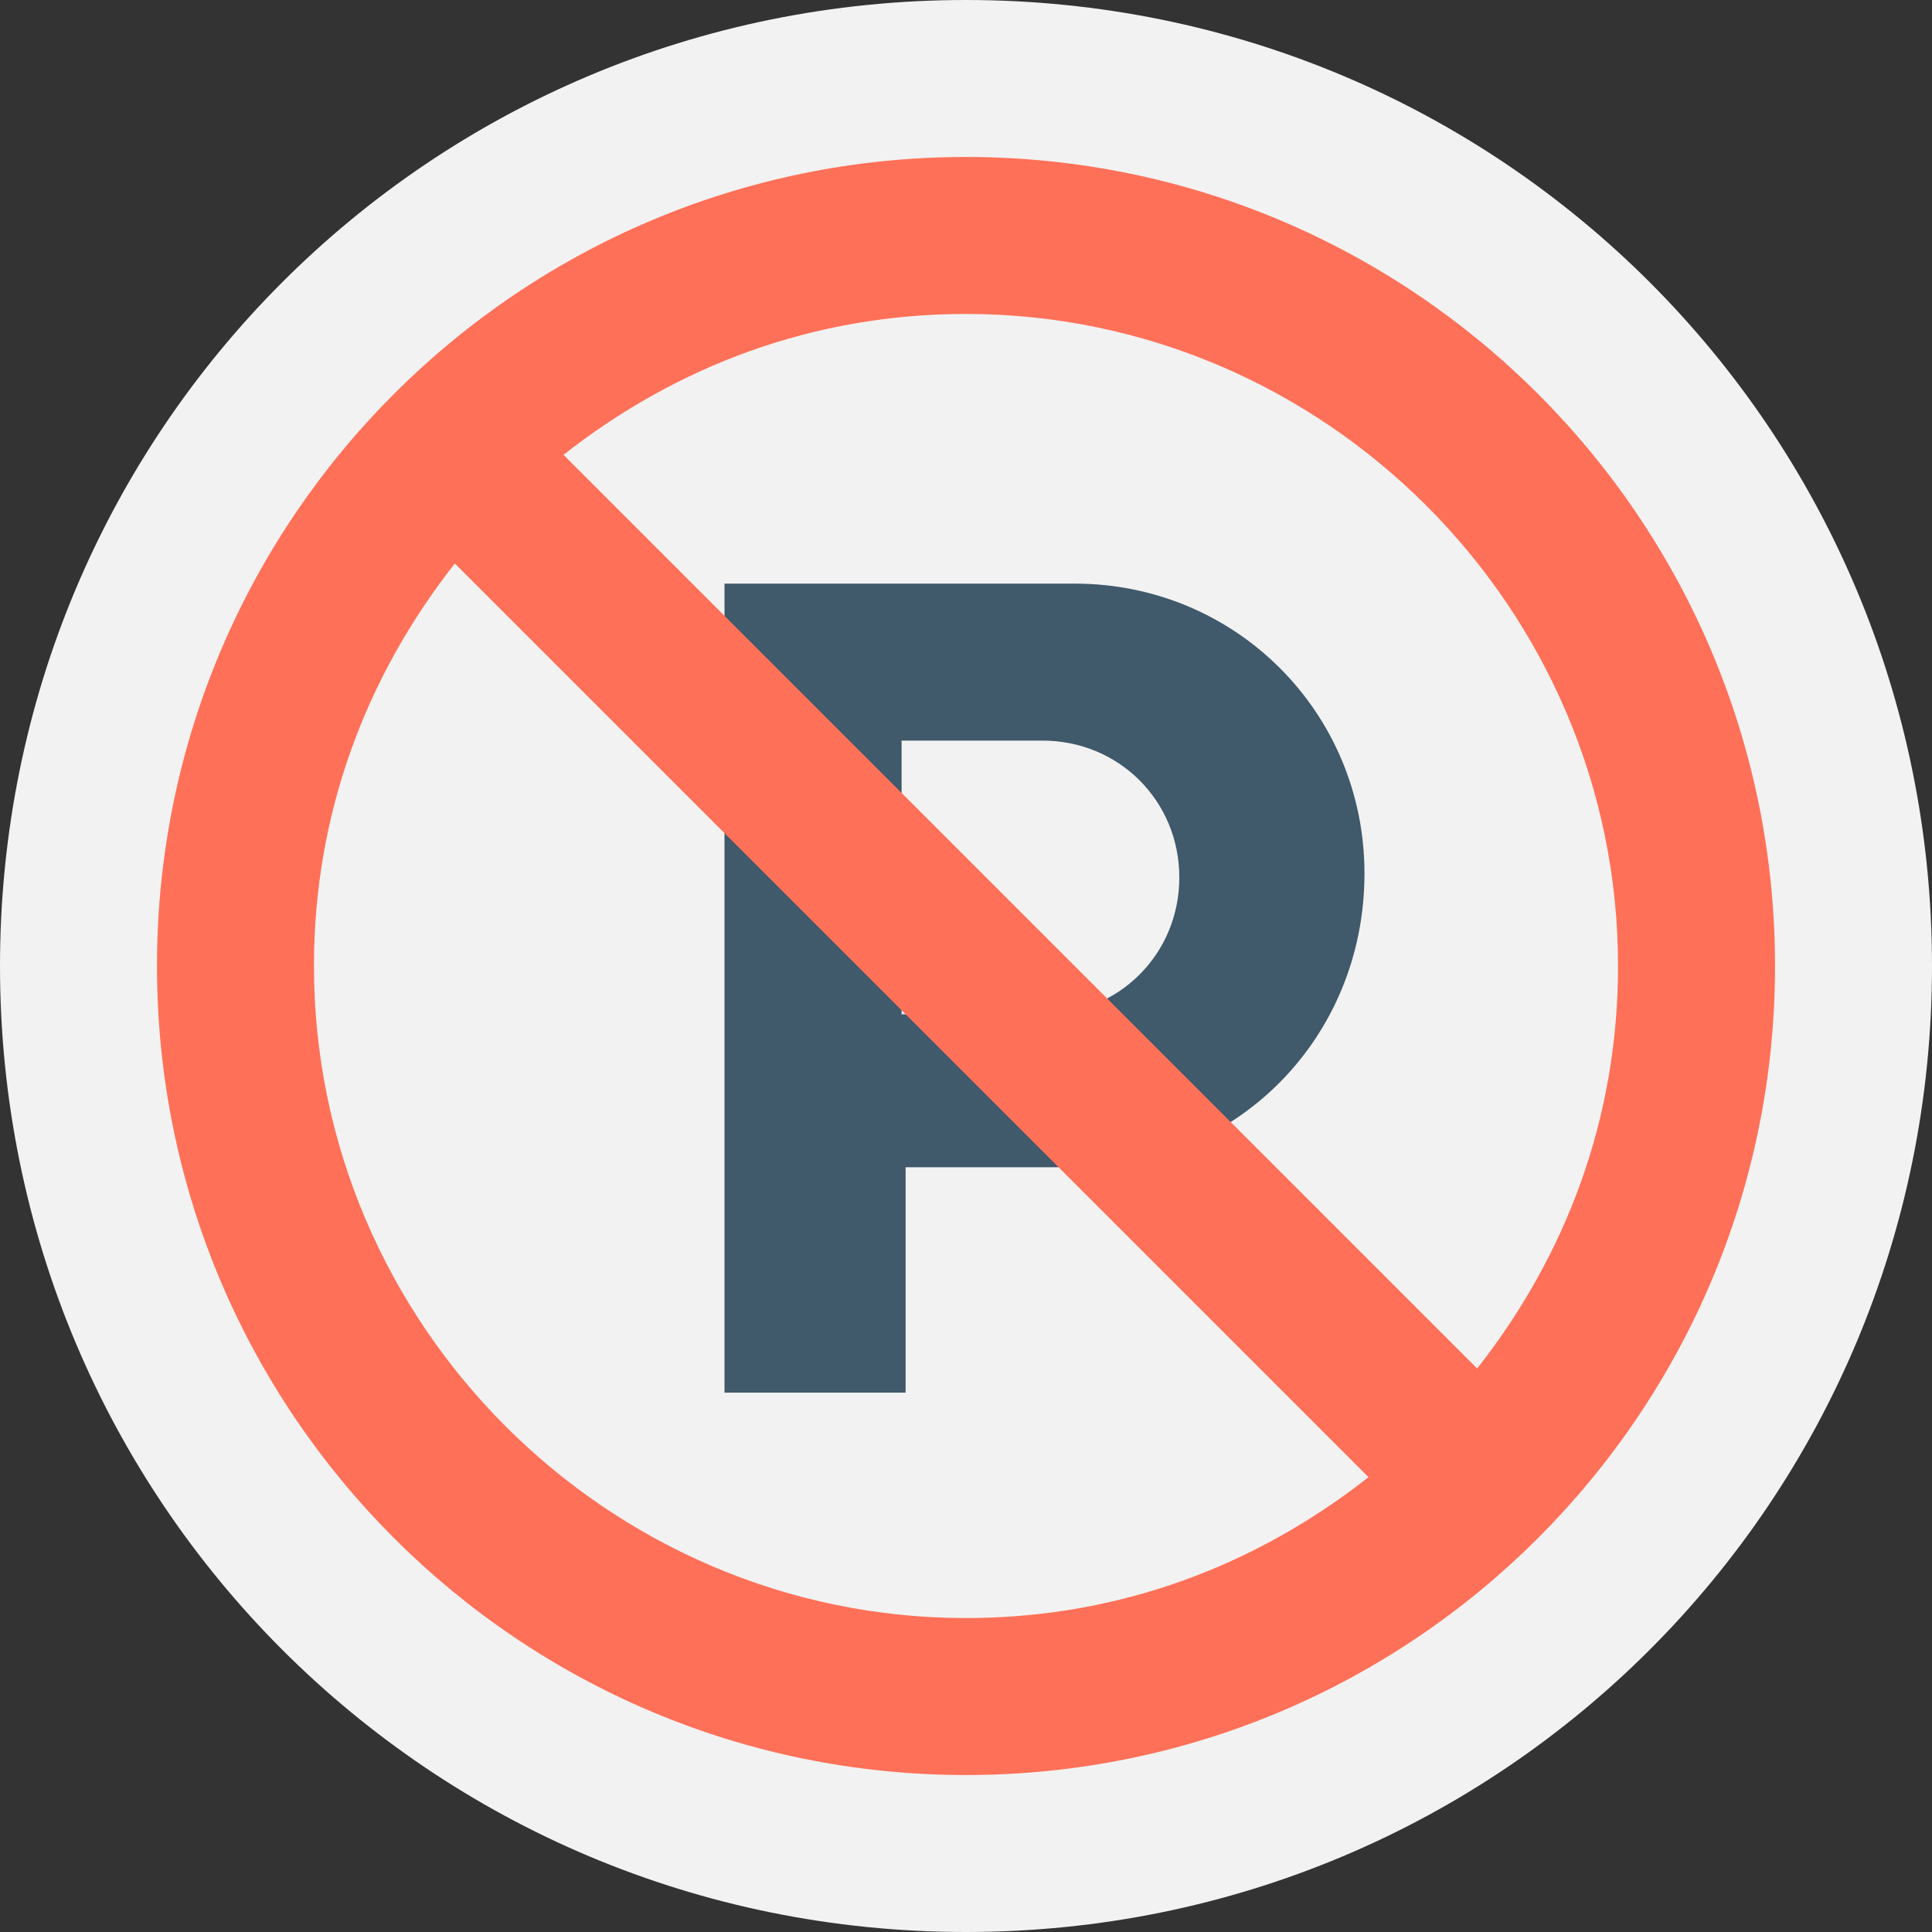 <?xml version="1.0" encoding="utf-8"?>
<!-- Generator: Adobe Illustrator 18.0.0, SVG Export Plug-In . SVG Version: 6.00 Build 0)  -->
<!DOCTYPE svg PUBLIC "-//W3C//DTD SVG 1.1//EN" "http://www.w3.org/Graphics/SVG/1.1/DTD/svg11.dtd">
<svg version="1.1" id="Layer_1" xmlns="http://www.w3.org/2000/svg" xmlns:xlink="http://www.w3.org/1999/xlink" x="0px" y="0px"
	 viewBox="0 0 48 48" enable-background="new 0 0 48 48" xml:space="preserve">
<rect x="0" y="0" width="48" height="48" fill="#333333" stroke="none"/>
<g>
	<path fill="#F2F2F2" d="M24,0L24,0C10.7,0,0,10.7,0,24c0,13.3,10.7,24,24,24h0c13.3,0,24-10.7,24-24C48,10.7,37.3,0,24,0z"/>
	<path fill="#40596B" d="M26.7,29h-4.2v5.6H18V14.5h8.7c4,0,7.2,3.2,7.2,7.2l0,0C33.9,25.8,30.7,29,26.7,29z M25.9,18.4h-3.5v6.8
		h3.5c1.9,0,3.4-1.5,3.4-3.4v0C29.3,19.9,27.8,18.4,25.9,18.4z"/>
	<path fill="#FF7058" d="M24,3.9c-11.1,0-20.1,9-20.1,20.1c0,11.1,9,20.1,20.1,20.1c11.1,0,20.1-9,20.1-20.1
		C44.1,12.9,35.1,3.9,24,3.9z M7.8,24c0-3.8,1.3-7.2,3.5-10L34,36.7c-2.8,2.2-6.2,3.5-10,3.5C15.1,40.2,7.8,32.9,7.8,24z M36.7,34
		L14,11.3c2.8-2.2,6.2-3.5,10-3.5c8.9,0,16.2,7.3,16.2,16.2C40.2,27.8,38.9,31.2,36.7,34z"/>
</g>
</svg>
